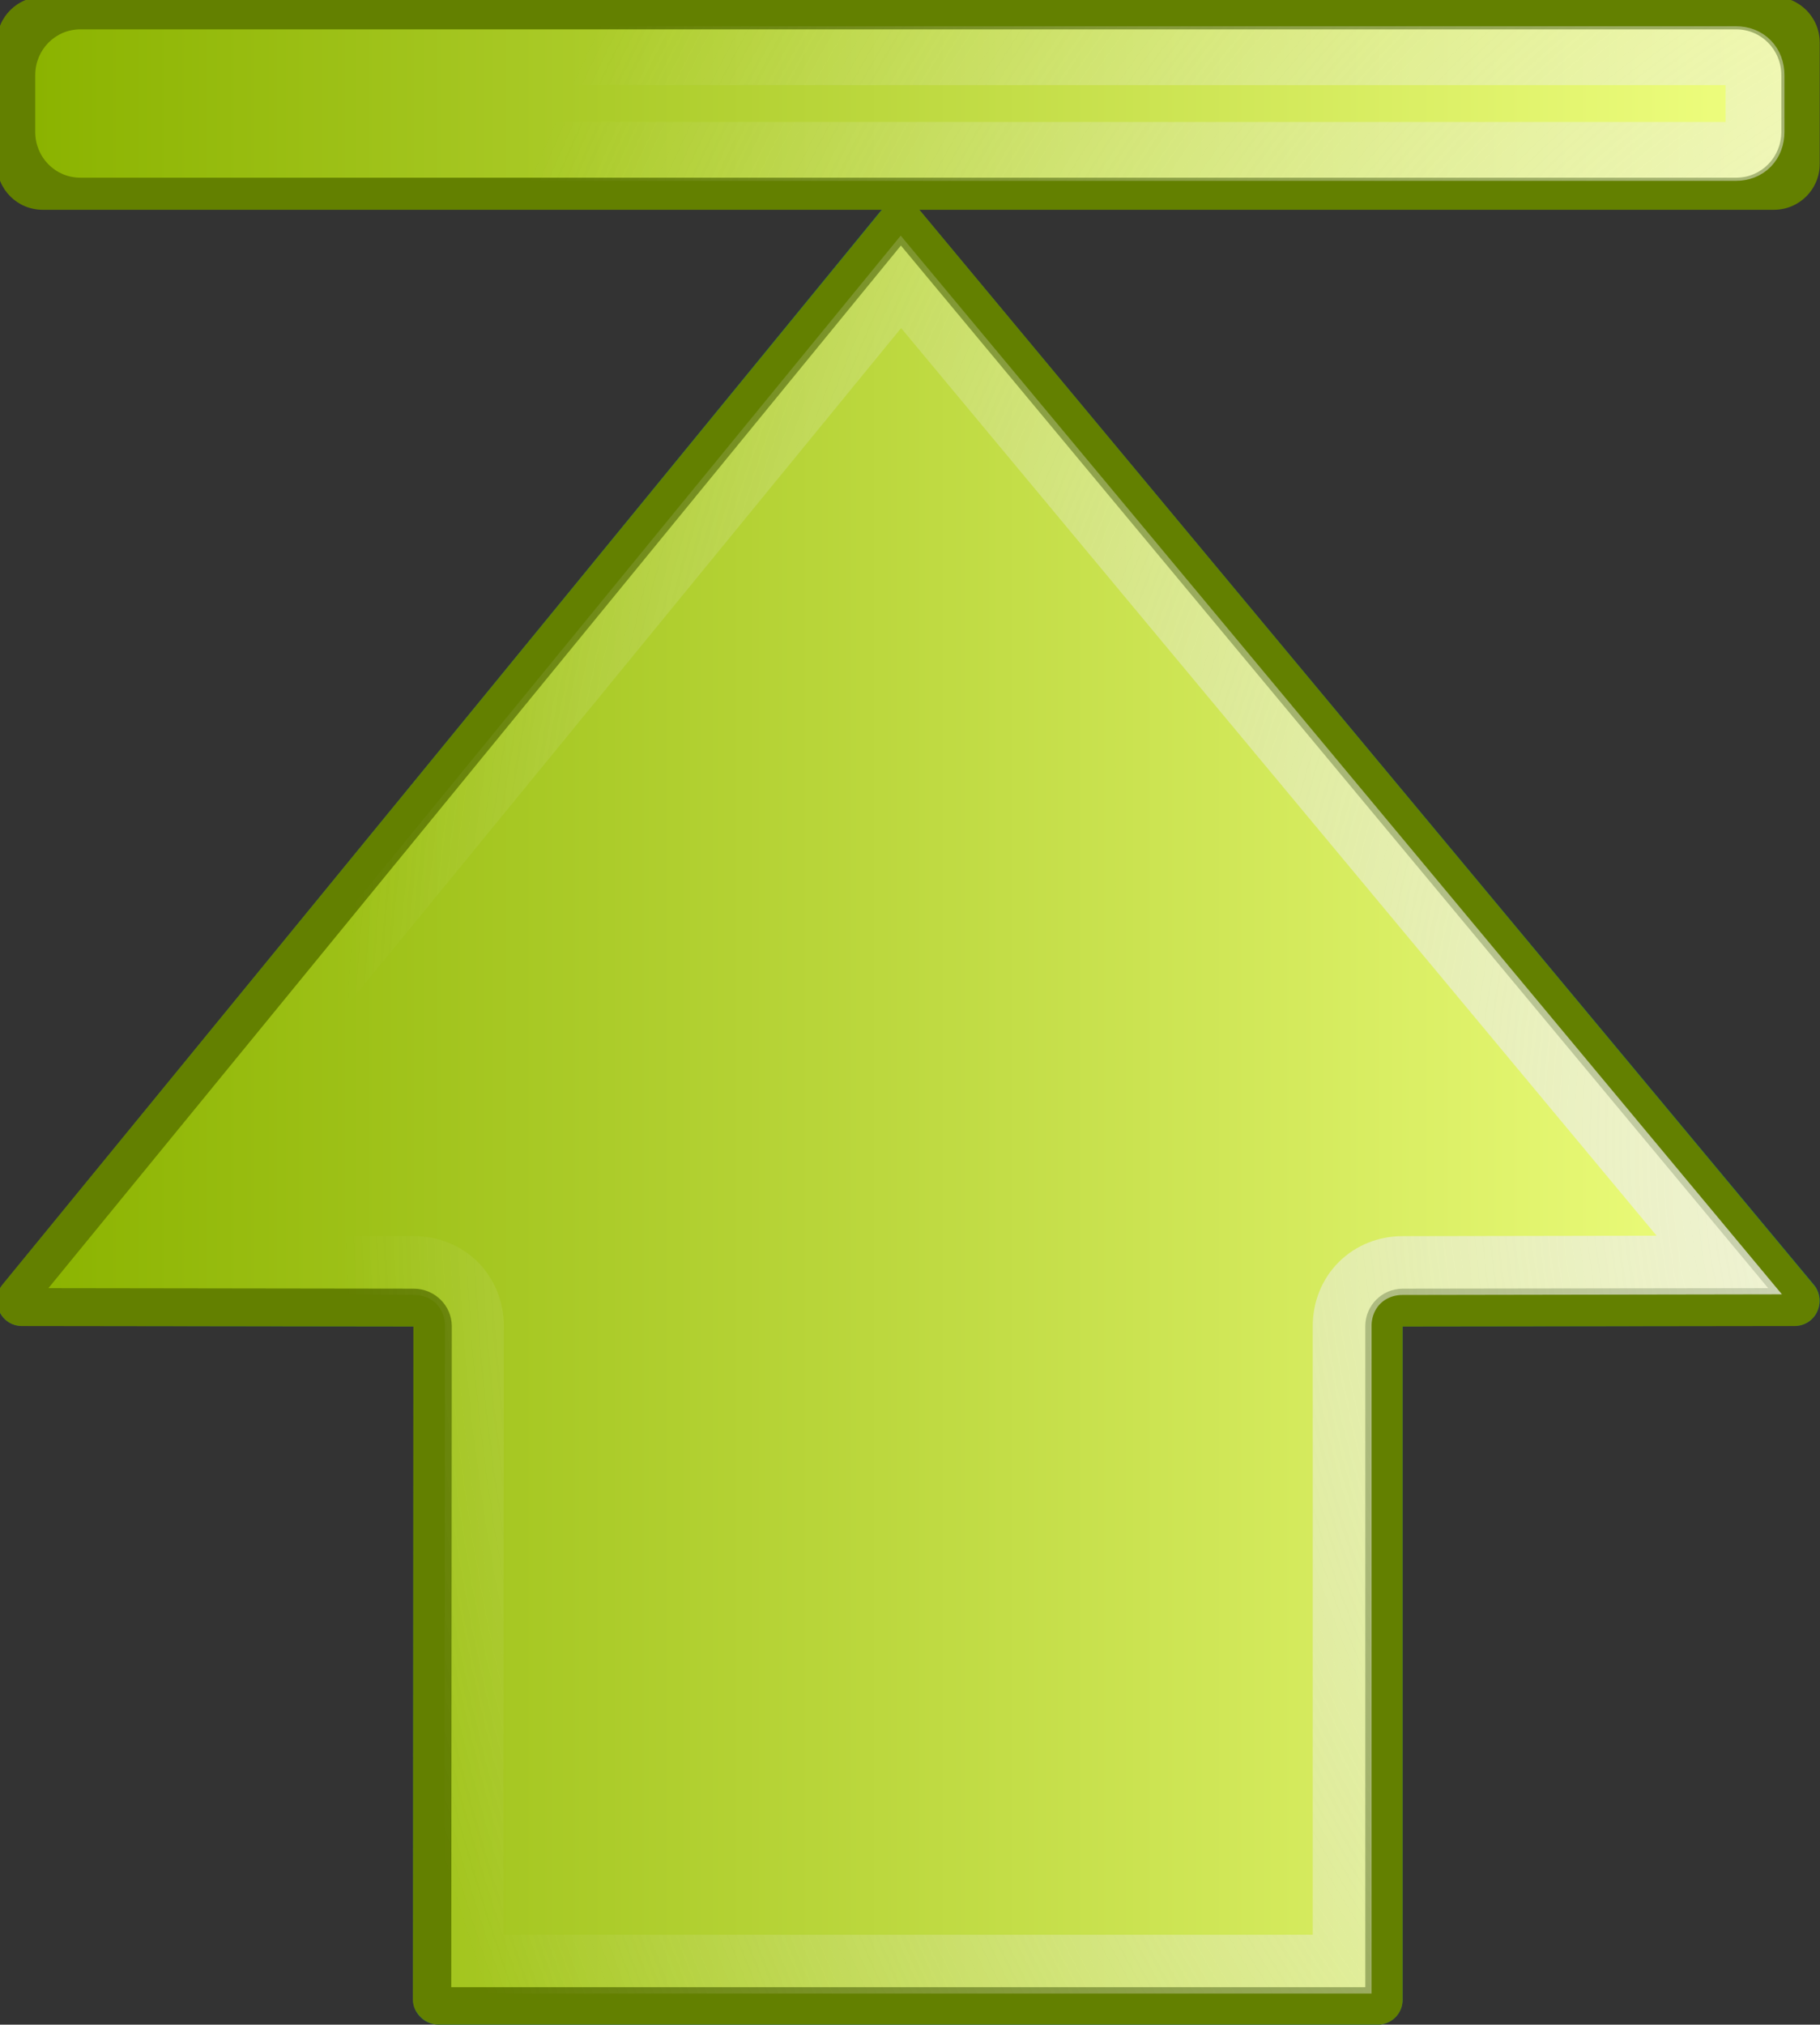 <?xml version="1.0" encoding="UTF-8" standalone="no"?>
<!-- Created with Inkscape (http://www.inkscape.org/) -->

<svg
   width="28.658mm"
   height="31.874mm"
   viewBox="0 0 28.658 31.874"
   version="1.1"
   id="svg5"
   inkscape:version="1.1.1 (3bf5ae0d25, 2021-09-20)"
   xmlns:inkscape="http://www.inkscape.org/namespaces/inkscape"
   xmlns:sodipodi="http://sodipodi.sourceforge.net/DTD/sodipodi-0.dtd"
   xmlns:xlink="http://www.w3.org/1999/xlink"
   xmlns="http://www.w3.org/2000/svg"
   xmlns:svg="http://www.w3.org/2000/svg">
  <rect x="0" y="0" width="28.658" height="31.874" fill="#333333" stroke="none"/>
  <sodipodi:namedview
     id="namedview7"
     pagecolor="#ffffff"
     bordercolor="#666666"
     borderopacity="1.0"
     inkscape:pageshadow="2"
     inkscape:pageopacity="0.0"
     inkscape:pagecheckerboard="0"
     inkscape:document-units="mm"
     showgrid="false"
     inkscape:snap-center="false"
     inkscape:zoom="0.77771465"
     inkscape:cx="-124.72441"
     inkscape:cy="499.54055"
     inkscape:window-width="1547"
     inkscape:window-height="1088"
     inkscape:window-x="4208"
     inkscape:window-y="205"
     inkscape:window-maximized="0"
     inkscape:current-layer="layer1"
     fit-margin-top="0"
     fit-margin-left="0"
     fit-margin-right="0"
     fit-margin-bottom="0" />
  <defs
     id="defs2">
    <linearGradient
       id="2">
      <stop
         id="7"
         stop-color="#f0ff80" />
      <stop
         id="8"
         offset="1"
         stop-color="#8bb300" />
    </linearGradient>
    <linearGradient
       id="3">
      <stop
         id="9"
         stop-color="#eee" />
      <stop
         id="A"
         offset="1"
         stop-color="#eee"
         stop-opacity="0" />
    </linearGradient>
    <linearGradient
       x1="12.13"
       x2="115.88"
       id="4"
       xlink:href="#2"
       gradientUnits="userSpaceOnUse" />
    <radialGradient
       cx="24.04"
       cy="14.408"
       r="56.16"
       id="5"
       xlink:href="#3"
       gradientUnits="userSpaceOnUse"
       gradientTransform="matrix(-0.007,2.356,-2.012,-0.006,13.913,-0.09)" />
  </defs>
  <g
     inkscape:label="Layer 1"
     inkscape:groupmode="layer"
     id="layer1"
     transform="translate(-23.052,-16.262)">
    <g
       transform="matrix(-0.265,0,0,-0.265,54.314,49.195)"
       id="6">
      <path
         d="m 35.973,4.002 c -0.762,0.075 -1.344,0.715 -1.344,1.481 V 45.481 l -23.293,0.027 c -0.579,-0.003 -1.097,0.327 -1.344,0.85 -0.247,0.523 -0.178,1.146 0.192,1.591 l 53.142,63.837 c 0.287,0.342 0.706,0.527 1.152,0.521 0.446,-0.005 0.873,-0.2 1.152,-0.549 L 117.84,47.922 c 0.353,-0.446 0.409,-1.051 0.165,-1.564 -0.245,-0.513 -0.748,-0.845 -1.317,-0.85 L 93.395,45.481 93.422,5.483 C 93.42,5.086 93.267,4.719 92.983,4.441 92.7,4.162 92.311,3.996 91.914,4.002 H 36.11 c -0.046,-0.002 -0.091,-0.002 -0.137,0 z"
         id="B"
         fill="#007880"
         fill-rule="evenodd"
         stroke-width="3.393" />
      <path
         d="M 35.969,4 C 35.206,4.075 34.626,4.703 34.625,5.469 v 40 L 11.344,45.5 C 10.765,45.497 10.247,45.82 10,46.344 9.753,46.867 9.818,47.492 10.188,47.938 l 53.125,63.844 c 0.009,0.011 0.021,0.02 0.031,0.031 H 12.562 c -1.502,0 -2.719,1.217 -2.719,2.719 v 7.219 c 0,1.502 1.217,2.719 2.719,2.719 h 102.875 c 1.502,0 2.719,-1.217 2.719,-2.719 v -7.219 c 0,-1.502 -1.217,-2.719 -2.719,-2.719 h -49.875 c 0.02,-0.022 0.044,-0.039 0.062,-0.062 L 117.844,47.938 C 118.197,47.492 118.245,46.857 118,46.344 117.755,45.831 117.256,45.506 116.688,45.5 l -23.281,-0.031 0.031,-40 C 93.435,5.072 93.252,4.716 92.969,4.438 92.685,4.159 92.303,3.995 91.906,4 H 36.125 C 36.079,3.998 36.014,3.998 35.969,4 Z"
         id="C"
         fill="#638000"
         fill-rule="evenodd"
         stroke-width="3.393" />
      <path
         d="M 36.844,6.219 V 45.5 c -0.007,1.228 -0.991,2.212 -2.219,2.219 L 12.906,47.75 64.438,109.688 115.094,47.75 93.375,47.719 C 92.147,47.712 91.132,46.728 91.125,45.5 L 91.156,6.219 Z m -22.031,107.5 c -1.503,0 -2.688,1.216 -2.688,2.719 v 3.375 c 0,1.503 1.184,2.719 2.688,2.719 h 98.375 c 1.503,0 2.688,-1.216 2.688,-2.719 v -3.375 c 0,-1.503 -1.184,-2.719 -2.688,-2.719 z"
         id="D"
         fill="url(#4)"
         fill-rule="evenodd"
         stroke-width="3.393"
         style="fill:url(#4)" />
      <path
         d="M 38.219,7.594 V 45.5 c 0.003,0.96 -0.357,1.888 -1.031,2.562 -0.674,0.674 -1.602,1.034 -2.562,1.031 L 15.812,49.125 64.438,107.531 112.219,49.125 93.375,49.094 C 92.415,49.097 91.487,48.737 90.812,48.062 90.138,47.388 89.778,46.46 89.781,45.5 L 89.812,7.594 Z M 14.812,115.281 c -0.675,0 -1.125,0.456 -1.125,1.156 v 3.375 c 0,0.7 0.45,1.156 1.125,1.156 h 98.375 c 0.675,0 1.125,-0.456 1.125,-1.156 v -3.375 c 0,-0.7 -0.45,-1.156 -1.125,-1.156 z"
         id="E"
         fill="none"
         stroke="url(#5)"
         stroke-linecap="round"
         stroke-width="3.495"
         stroke-miterlimit="10"
         style="stroke:url(#5)" />
    </g>
  </g>
</svg>
